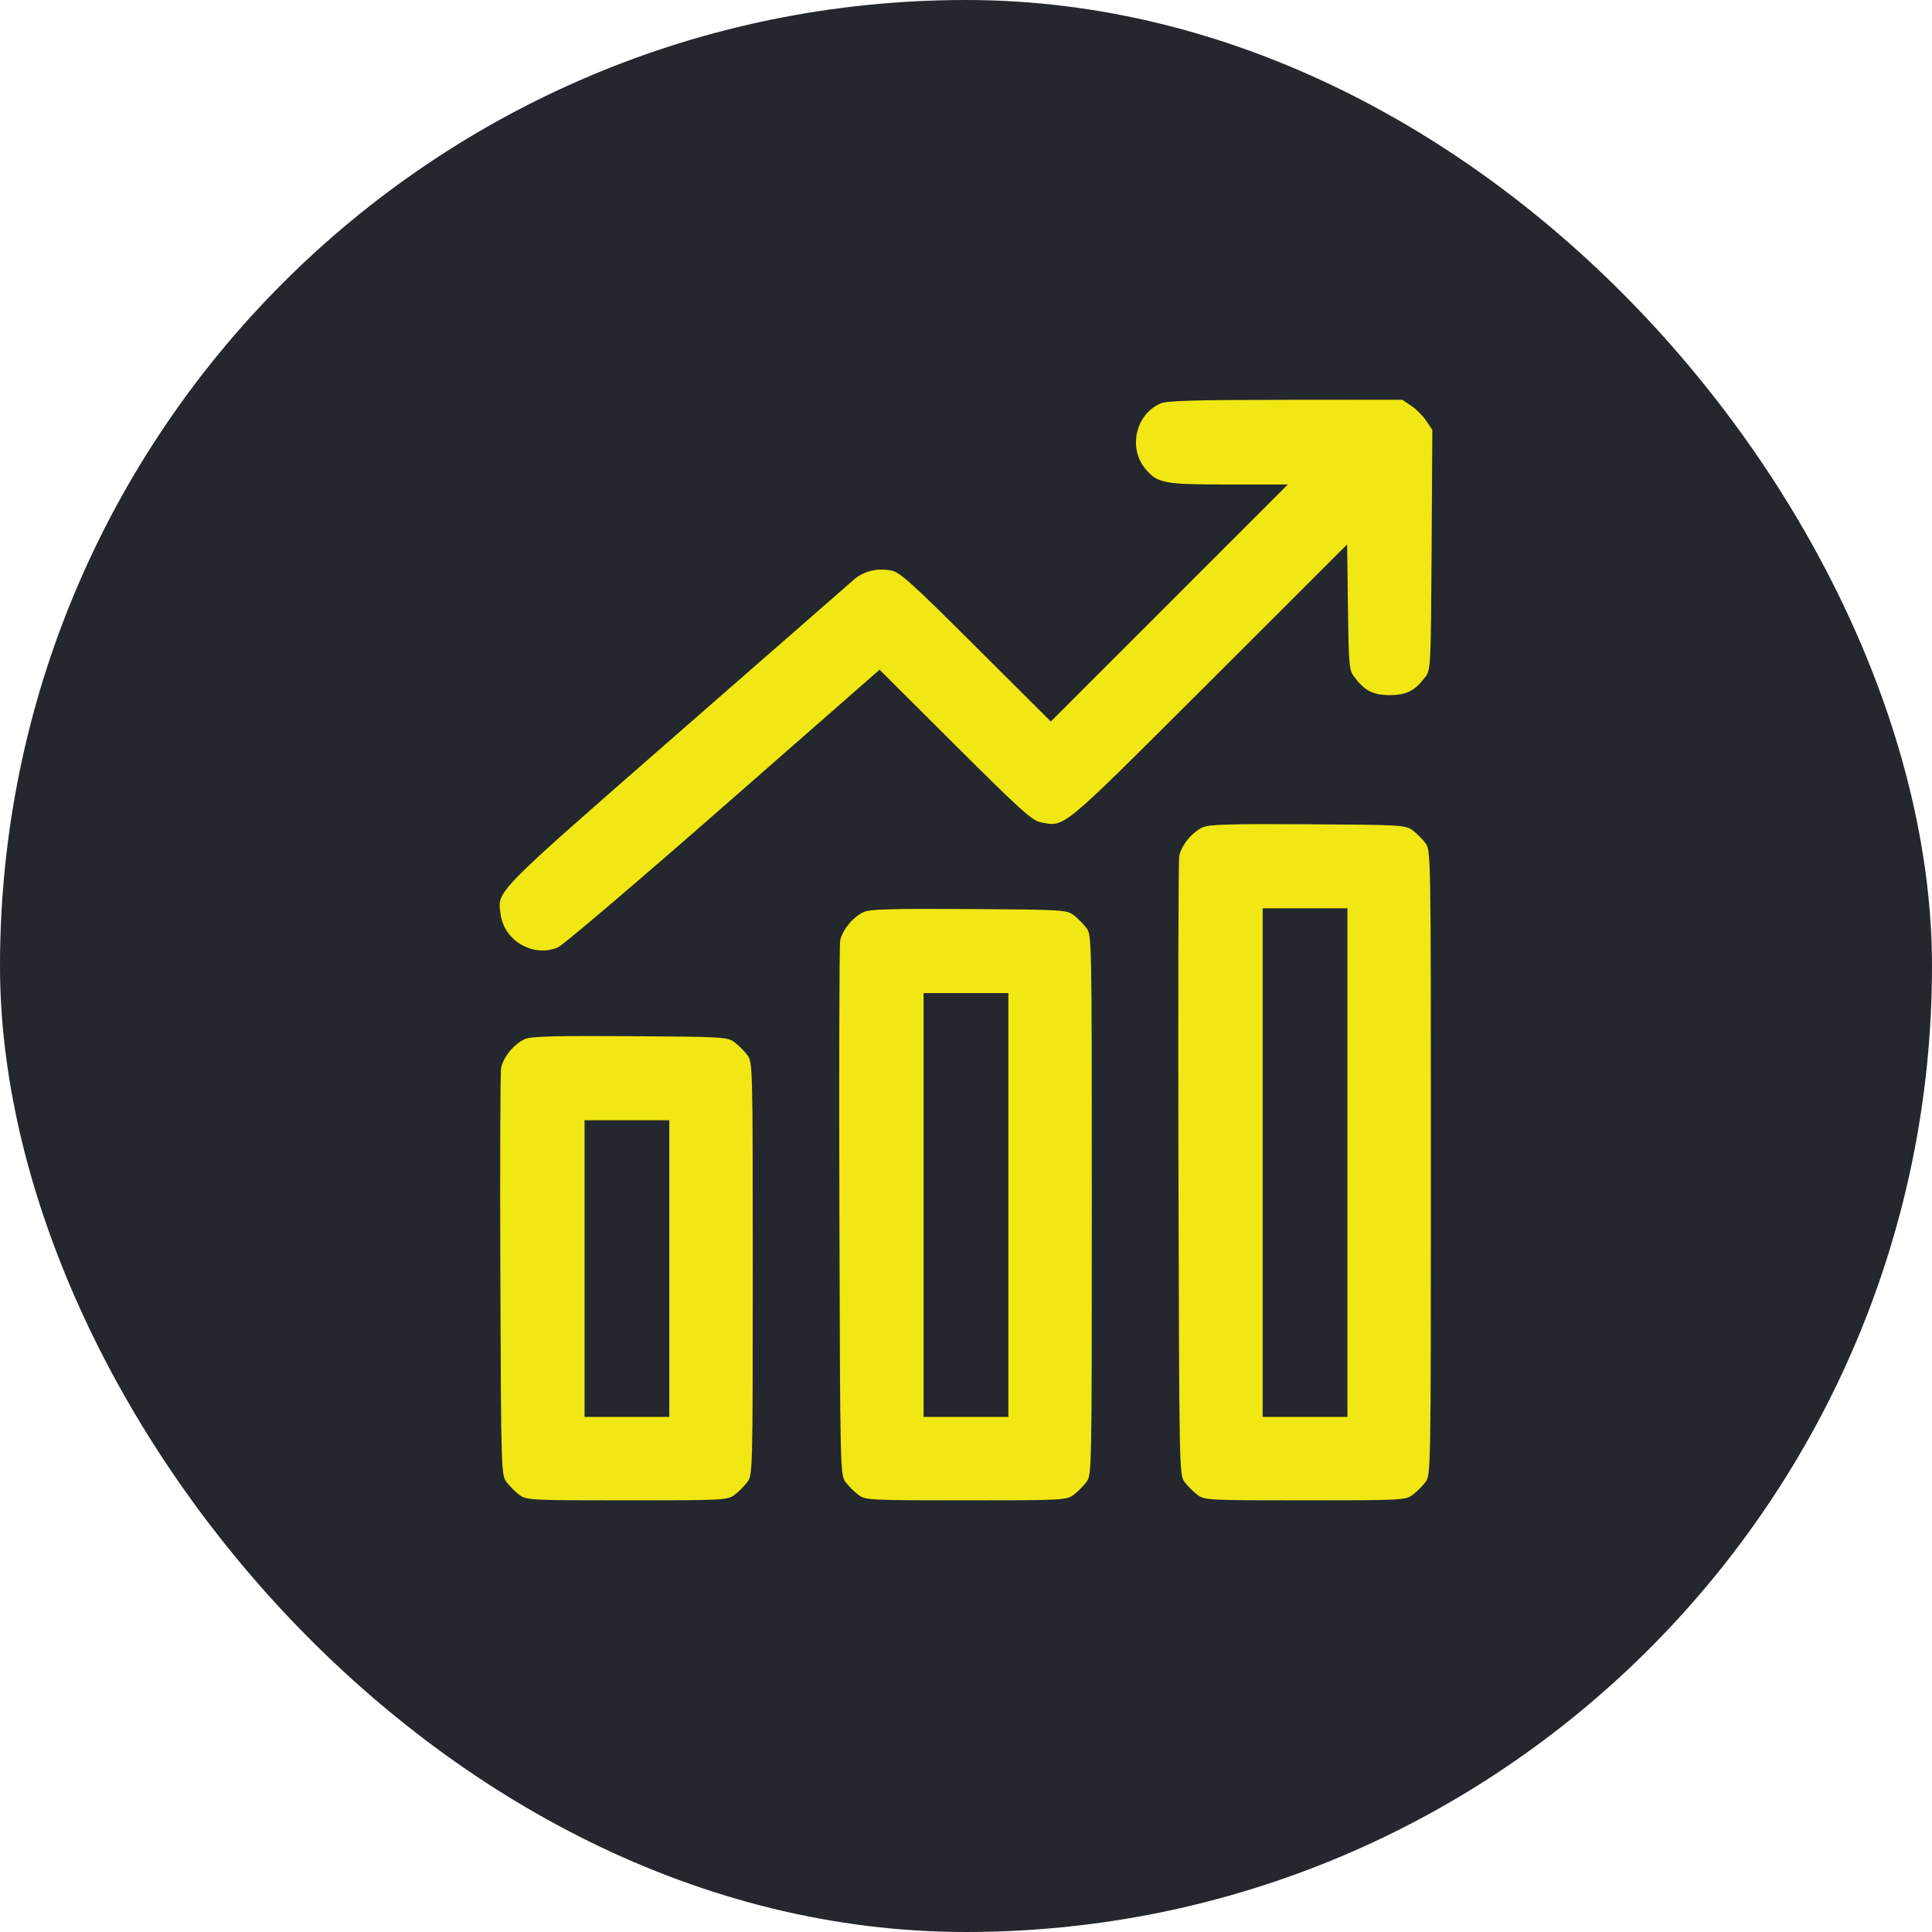 <svg width="58" height="58" viewBox="0 0 58 58" fill="none" xmlns="http://www.w3.org/2000/svg">
<g id="Frame 38509">
<rect id="Rectangle 20" width="58" height="58" rx="29" fill="#24272E"/>
<path id="image 17 (Traced)" fill-rule="evenodd" clip-rule="evenodd" d="M34.84 12.112C34.095 12.436 33.861 13.451 34.387 14.076C34.752 14.51 34.936 14.545 36.889 14.545H38.661L35.104 18.102L31.546 21.66L29.299 19.42C27.36 17.488 27.011 17.173 26.753 17.126C26.326 17.048 25.934 17.143 25.638 17.398C25.497 17.519 23.086 19.626 20.28 22.079C14.769 26.899 14.932 26.732 15.029 27.449C15.136 28.251 16.021 28.757 16.756 28.437C16.907 28.371 19.141 26.47 21.719 24.211L26.406 20.105L28.677 22.369C30.637 24.323 30.989 24.64 31.246 24.687C31.984 24.822 31.791 24.983 36.291 20.489L40.442 16.344L40.466 18.222C40.489 19.974 40.501 20.115 40.654 20.319C40.966 20.736 41.22 20.867 41.723 20.867C42.226 20.867 42.48 20.736 42.792 20.319C42.951 20.106 42.956 19.994 42.978 16.502L43 12.905L42.817 12.633C42.716 12.484 42.513 12.28 42.365 12.181L42.097 12L38.59 12.003C35.854 12.006 35.03 12.029 34.84 12.112ZM36.113 24.834C35.792 24.976 35.458 25.382 35.401 25.7C35.376 25.841 35.366 30.078 35.378 35.115C35.401 44.224 35.402 44.275 35.565 44.494C35.655 44.614 35.828 44.787 35.949 44.877C36.161 45.036 36.262 45.041 39.178 45.041C42.095 45.041 42.195 45.036 42.408 44.877C42.529 44.787 42.702 44.614 42.792 44.494C42.955 44.275 42.956 44.244 42.956 34.902C42.956 25.561 42.955 25.53 42.792 25.311C42.702 25.19 42.529 25.017 42.408 24.927C42.197 24.769 42.079 24.762 39.272 24.745C36.968 24.73 36.304 24.749 36.113 24.834ZM25.934 27.378C25.613 27.52 25.28 27.926 25.222 28.244C25.197 28.386 25.187 32.05 25.199 36.387C25.222 44.211 25.224 44.276 25.386 44.494C25.477 44.614 25.649 44.787 25.77 44.877C25.983 45.036 26.083 45.041 29 45.041C31.916 45.041 32.017 45.036 32.229 44.877C32.35 44.787 32.523 44.614 32.613 44.494C32.776 44.275 32.777 44.231 32.777 36.175C32.777 28.118 32.776 28.074 32.613 27.855C32.523 27.735 32.35 27.562 32.23 27.472C32.018 27.314 31.9 27.307 29.093 27.29C26.79 27.275 26.126 27.294 25.934 27.378ZM40.451 34.902V42.536H39.178H37.906V34.902V27.268H39.178H40.451V34.902ZM30.272 36.175V42.536H29H27.727V36.175V29.813H29H30.272V36.175ZM15.755 31.195C15.435 31.337 15.101 31.743 15.044 32.062C15.018 32.203 15.008 35.008 15.021 38.296C15.043 44.191 15.046 44.277 15.208 44.494C15.298 44.614 15.47 44.787 15.591 44.877C15.804 45.036 15.905 45.041 18.821 45.041C21.737 45.041 21.838 45.036 22.051 44.877C22.171 44.787 22.344 44.614 22.434 44.494C22.596 44.276 22.598 44.212 22.598 38.083C22.598 31.954 22.596 31.89 22.434 31.672C22.344 31.552 22.171 31.379 22.051 31.289C21.84 31.131 21.721 31.124 18.915 31.107C16.611 31.092 15.947 31.111 15.755 31.195ZM20.093 38.083V42.536H18.821H17.549V38.083V33.63H18.821H20.093V38.083Z" fill="#F0E714"/>
</g>
</svg>
